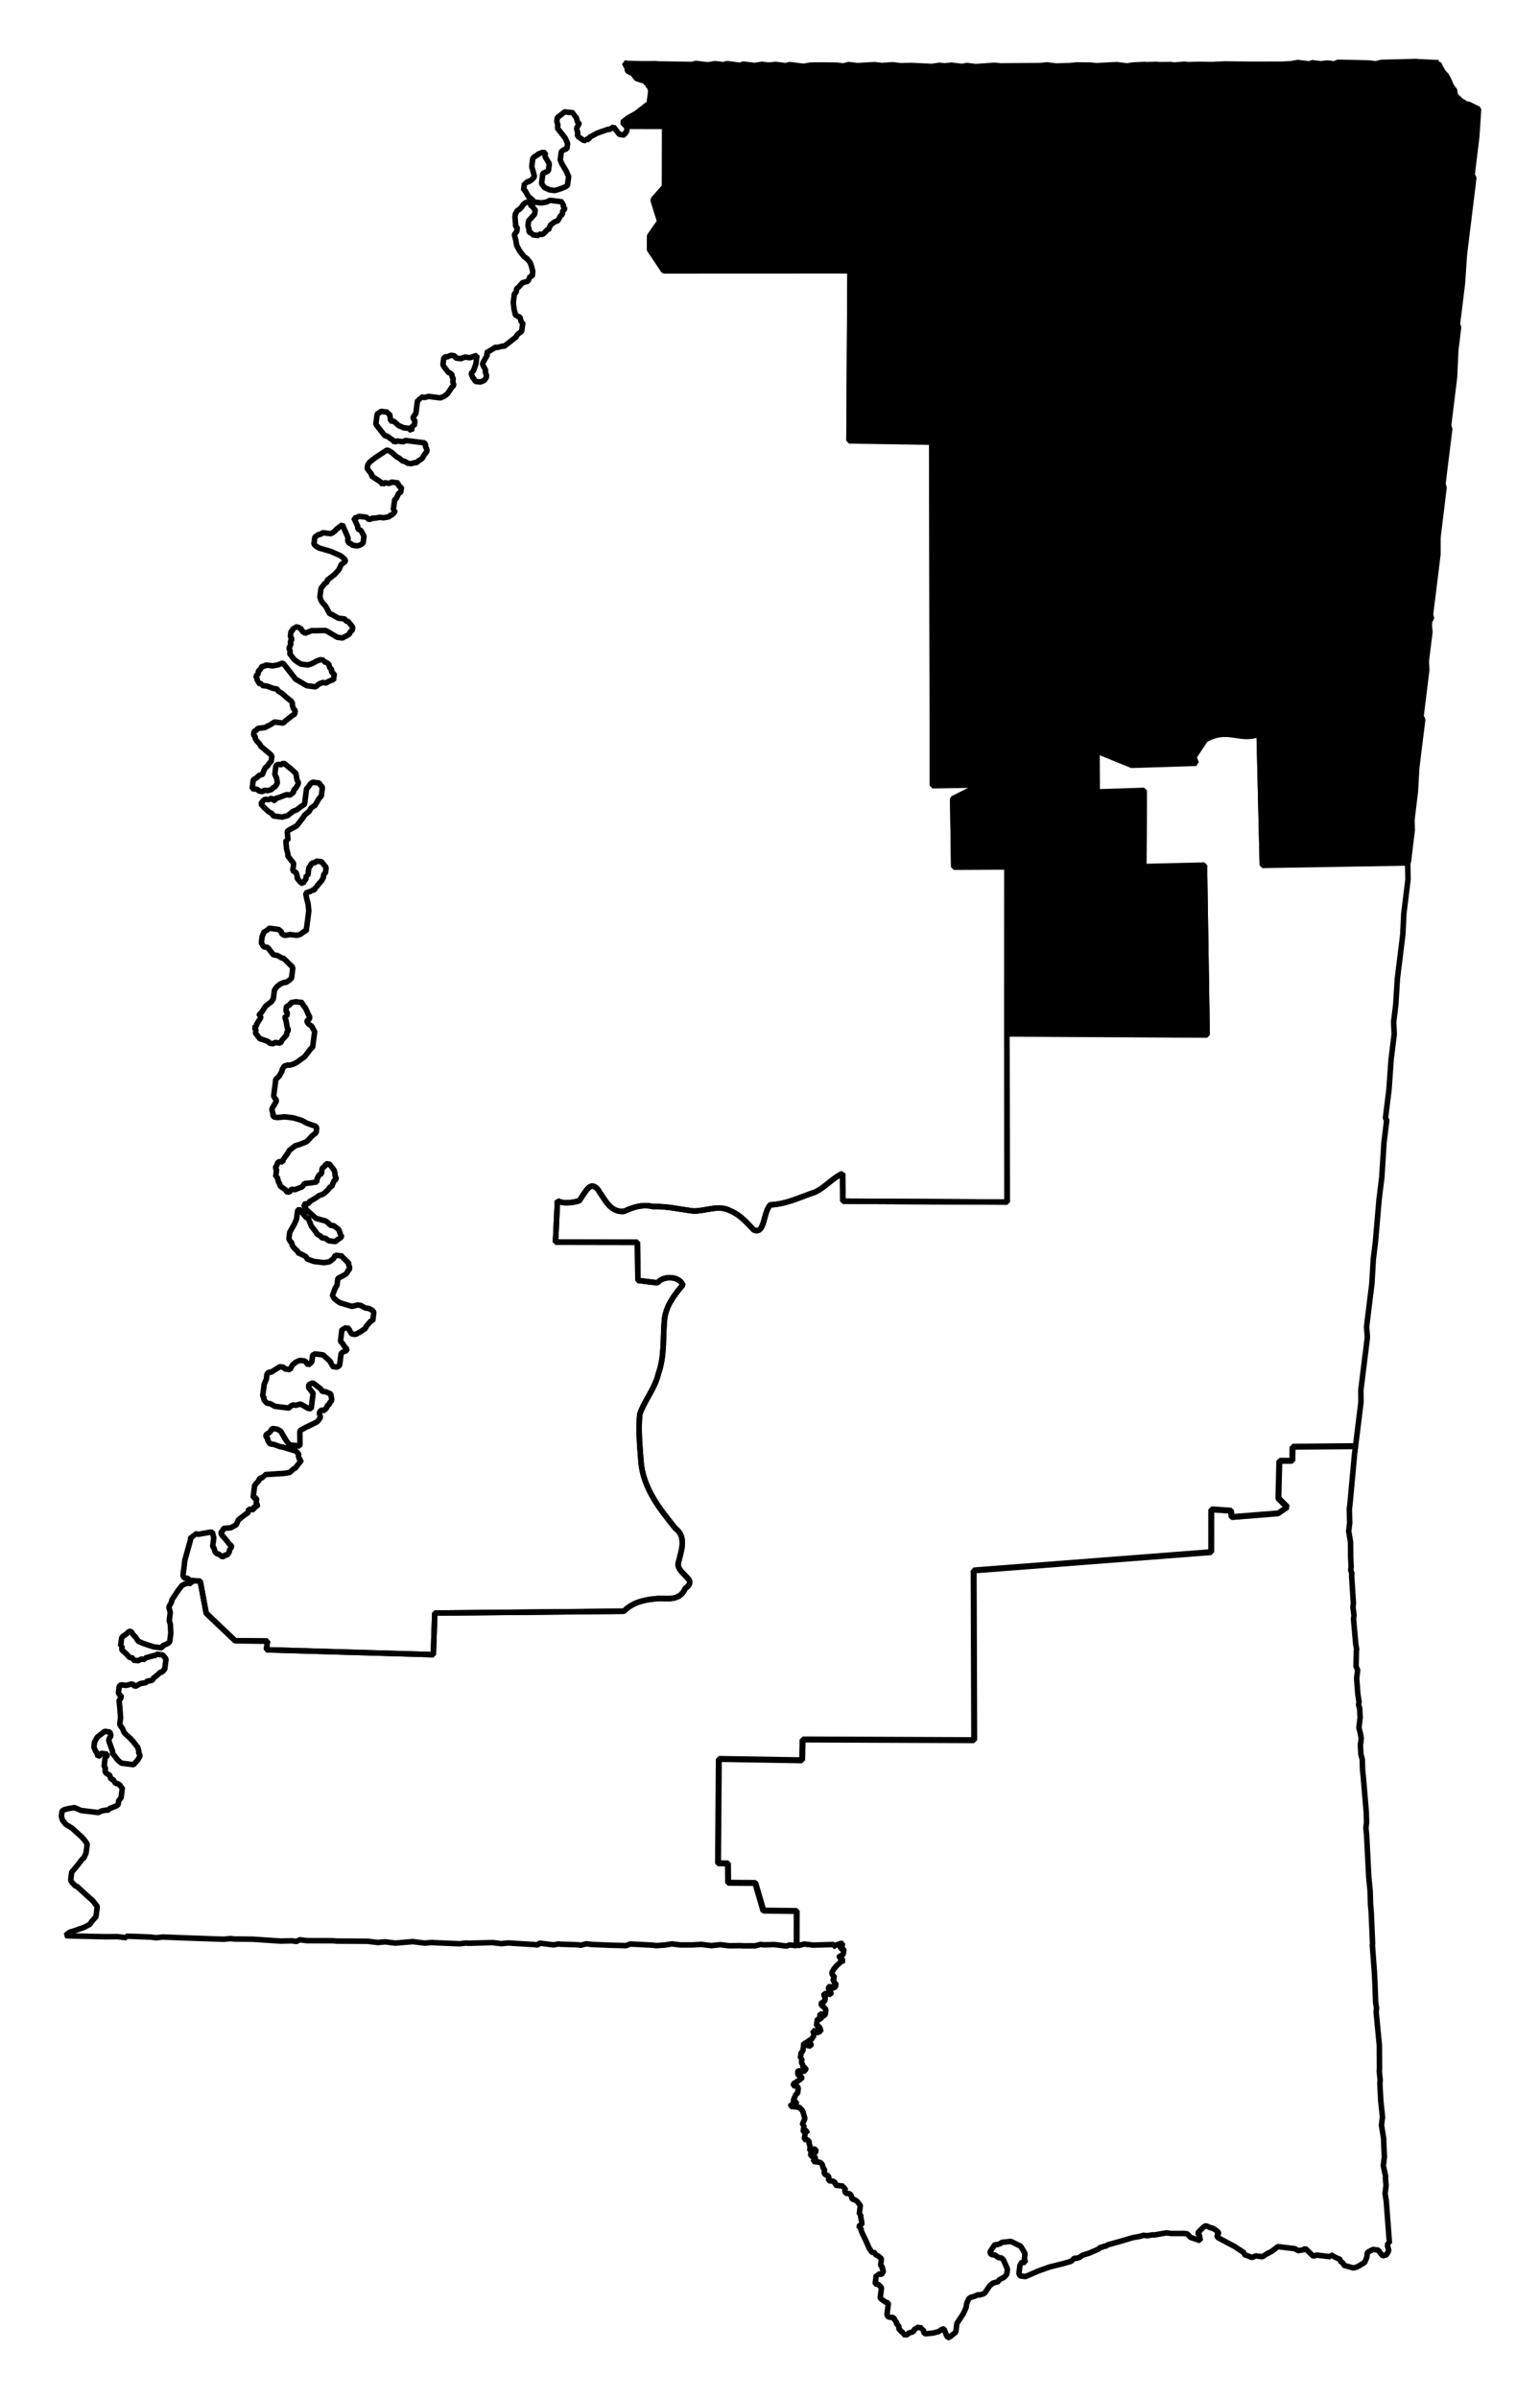 <?xml version="1.0" encoding="UTF-8" standalone="no"?>
<!-- Created with Inkscape (http://www.inkscape.org/) -->

<svg
   xmlns:dc="http://purl.org/dc/elements/1.1/"
   xmlns:cc="http://creativecommons.org/ns#"
   xmlns:rdf="http://www.w3.org/1999/02/22-rdf-syntax-ns#"
   xmlns:svg="http://www.w3.org/2000/svg"
   xmlns="http://www.w3.org/2000/svg"
   xmlns:sodipodi="http://sodipodi.sourceforge.net/DTD/sodipodi-0.dtd"
   xmlns:inkscape="http://www.inkscape.org/namespaces/inkscape"
   width="26.222mm"
   height="40.837mm"
   viewBox="0 0 92.913 144.699"
   id="svg3885"
   version="1.1"
   inkscape:version="0.91 r"
   sodipodi:docname="1.svg">
  <defs
     id="defs3887" />
  <sodipodi:namedview
     id="base"
     pagecolor="#ffffff"
     bordercolor="#666666"
     borderopacity="1.0"
     inkscape:pageopacity="0.0"
     inkscape:pageshadow="2"
     inkscape:zoom="6.4033046"
     inkscape:cx="51.699753"
     inkscape:cy="91.957323"
     inkscape:document-units="px"
     inkscape:current-layer="layer1"
     showgrid="false"
     inkscape:window-width="2560"
     inkscape:window-height="1388"
     inkscape:window-x="0"
     inkscape:window-y="0"
     inkscape:window-maximized="1"
     fit-margin-top="1"
     fit-margin-left="1"
     fit-margin-right="1"
     fit-margin-bottom="1" />
  <g
     inkscape:label="Layer 1"
     inkscape:groupmode="layer"
     id="layer1"
     transform="translate(-141.65,-344.162)">
    <path
       inkscape:connector-curvature="0"
       d="m 228.448,347.945 -1.252,-0.06 -0.093,-0.013 -2.116,0.055 -0.326,0.086 -0.403,-0.05 -1.884,-0.043 -0.232,0.097 -0.093,-0.013 -0.093,-0.013 -0.217,-0.027 -0.415,0.044 -0.217,-0.027 -0.31,-0.038 -0.104,0.082 -0.744,-0.091 -0.418,0.075 -0.539,0.028 -1.764,0.004 -0.849,-0.01 -0.849,-0.01 -0.729,0.036 -0.849,-0.01 -0.632,0.017 -0.093,-0.013 -0.093,-0.013 -0.636,0.048 -0.124,-0.015 -0.093,-0.013 -0.725,0.005 -0.124,-0.015 -0.632,0.017 -0.093,-0.013 -0.729,0.036 -0.322,0.055 -0.217,-0.027 -0.093,-0.013 -0.124,-0.015 -0.093,-0.013 -0.093,-0.013 -1.267,0.065 -0.31,-0.037 -0.849,-0.01 -0.415,0.044 -0.853,0.021 -0.093,-0.013 -0.434,-0.054 -0.415,0.044 -2.426,0.017 -0.31,-0.037 -1.143,0.08 -0.124,-0.015 -0.403,-0.05 -0.322,0.055 -0.093,-0.013 -0.31,-0.037 -0.217,-0.027 -0.415,0.044 -0.124,-0.015 -0.186,-0.022 -0.449,0.071 -1.252,-0.06 -0.632,0.017 -0.496,-0.061 -0.636,0.048 -0.434,-0.054 -1.046,0.06 -0.403,-0.05 -0.124,-0.015 -0.326,0.086 -0.403,-0.05 -0.849,-0.01 -0.725,0.006 -0.419,0.075 -0.31,-0.038 -0.434,-0.054 -0.093,-0.013 -0.229,0.066 -0.186,-0.022 -0.434,-0.054 -0.415,0.043 -0.403,-0.05 -0.449,0.071 -0.093,-0.013 -0.31,-0.037 -0.31,-0.038 -0.105,0.082 -0.434,-0.054 -0.093,-0.013 -0.217,-0.027 -0.093,-0.013 -0.229,0.066 -0.093,-0.013 -0.403,-0.05 -0.45,0.071 -0.713,-0.087 -0.229,0.066 -2.074,-0.034 -0.124,-0.015 -0.725,0.006 -0.942,-0.021 -0.217,-0.027 0.179,0.337 -0.015,0.124 0.206,0.12 0.093,0.013 0.082,0.105 0.109,0.139 0.082,0.104 0.516,0.158 0.078,0.136 0.093,0.013 -0.013,0.093 0.113,0.108 0.066,0.228 -0.05,0.403 -0.027,0.217 -0.027,0.217 -0.093,-0.013 -0.697,0.544 -0.472,0.257 -0.209,0.163 -0.139,0.109 0.194,0.213 2.361,0.006 -0.007,3.651 -0.696,0.796 0.406,1.309 -0.611,0.87 -0.006,0.818 0.852,1.27 11.241,-0.005 -0.063,10.256 4.997,0.078 0.037,20.722 2.934,-0.049 -1.711,0.86 0.063,4.101 3.213,-0.015 -0.009,10.074 12.082,0.067 -0.162,-10.221 -3.663,0.086 0.029,-4.593 -2.845,0.091 -0.009,-2.488 2.099,0.856 3.887,-0.121 -0.144,-0.364 0.695,-1.048 c 0.704,-0.407 1.236,-0.362 1.736,-0.291 0.499,0.071 0.952,0.175 1.519,-0.065 l 0.192,7.926 8.802,-0.147 0.038,-0.31 0.065,-0.527 0.022,-0.186 0.076,-0.62 0.015,-0.124 0.022,-0.186 -0.017,-0.632 0.065,-0.527 0.038,-0.31 0.103,-0.838 0.082,-1.438 0.027,-0.217 0.027,-0.217 0.022,-0.186 0.015,-0.124 0.061,-0.496 0.015,-0.124 0.076,-0.62 0.013,-0.093 0.027,-0.217 0.013,-0.093 0.037,-0.31 0.013,-0.093 0.015,-0.124 -0.101,-0.201 0.065,-0.527 0.038,-0.31 0.013,-0.093 0.027,-0.217 0.037,-0.31 0.103,-0.838 0.05,-0.403 0.013,-0.093 -0.028,-0.539 0.088,-0.713 0.027,-0.217 0.05,-0.403 0.027,-0.217 0.027,-0.217 -0.044,-0.415 0.027,-0.217 0.013,-0.093 0.104,-0.082 -0.066,-0.228 0.103,-0.837 0.013,-0.093 0.103,-0.838 0.037,-0.31 0.013,-0.093 0.065,-0.527 0.088,-0.713 0.027,-0.217 0.002,-1.039 0.088,-0.713 0.015,-0.124 0.038,-0.31 0.022,-0.186 0.103,-0.837 0.037,-0.31 0.065,-0.527 -0.07,-0.198 0.076,-0.62 0.129,-1.054 0.013,-0.093 0.065,-0.527 0.05,-0.403 0.05,-0.403 0.027,-0.217 -0.066,-0.229 0.137,-1.117 0.103,-0.838 0.013,-0.093 0.037,-0.31 0.065,-0.527 0.078,-1.659 0.015,-0.124 0.126,-1.024 0.027,-0.217 -0.07,-0.197 0.027,-0.217 0.05,-0.403 0.015,-0.124 0.013,-0.093 0.087,-0.713 0.091,-0.744 0.022,-0.186 0.113,-1.686 0.022,-0.186 0.114,-0.931 0.076,-0.62 0.015,-0.124 0.013,-0.093 0.152,-1.241 0.027,-0.217 0.022,-0.186 0.054,-0.434 0.076,-0.62 -0.101,-0.201 0.038,-0.31 0.091,-0.744 0.076,-0.62 0.037,-0.31 0.038,-0.31 0.109,-1.655 -0.594,-0.293 -0.217,-0.027 -0.082,-0.105 -0.093,-0.013 -0.113,-0.108 -0.284,-0.255 -0.066,-0.228 0.013,-0.093 -0.19,-0.244 -0.148,-0.333 -0.101,-0.201 -0.078,-0.135 -0.194,-0.213 -0.257,-0.472 0.013,-0.093 z"
       id="MS-01"
       style="font-style:normal;font-weight:400;font-size:34.375px;font-family:'MS Shell Dlg 2';opacity:1;fill:#000000;fill-opacity:1;fill-rule:evenodd;stroke:#000000;stroke-width:0.333;stroke-linecap:square;stroke-linejoin:bevel;stroke-miterlimit:4;stroke-dasharray:none;stroke-opacity:1" />
    <path
       inkscape:connector-curvature="0"
       d="m 153.2,439.488 0.531,0.034 0.361,1.933 1.748,1.663 1.95,0.019 -0.065,0.527 10.071,0.292 0.088,-2.508 11.411,-0.11 c 0.489,-0.515 1.178,-0.682 1.855,-0.748 0.334,-0.051 0.708,0.013 1.043,-0.029 0.334,-0.043 0.633,-0.198 0.797,-0.595 0.212,-0.15 0.286,-0.28 0.27,-0.408 -0.015,-0.127 -0.124,-0.221 -0.241,-0.344 -0.235,-0.246 -0.539,-0.503 -0.432,-0.84 0.087,-0.355 0.208,-0.725 0.226,-1.074 0.018,-0.349 -0.058,-0.691 -0.417,-0.964 -0.481,-0.598 -0.99,-1.224 -1.372,-1.9 -0.382,-0.676 -0.658,-1.398 -0.706,-2.196 -0.069,-0.919 -0.161,-1.862 -0.068,-2.779 0.288,-0.858 0.918,-1.546 1.119,-2.444 0.397,-1.08 0.261,-2.267 0.384,-3.385 0.123,-0.773 0.6,-1.397 1.093,-1.975 -0.1,-0.257 -0.389,-0.409 -0.703,-0.433 -0.313,-0.022 -0.648,0.079 -0.825,0.308 l -1.179,-0.145 -0.032,-2.302 -4.942,-0.009 0.119,-2.504 c 0.335,0.218 0.949,0.124 1.322,0.005 0.147,-0.217 0.337,-0.558 0.533,-0.753 0.098,-0.098 0.187,-0.144 0.298,-0.121 0.111,0.023 0.245,0.108 0.369,0.329 0.188,0.258 0.355,0.583 0.591,0.828 0.236,0.245 0.521,0.398 0.9,0.362 0.544,-0.25 1.123,-0.446 1.736,-0.291 0.837,-0.03 1.631,0.167 2.454,0.27 0.369,0.003 0.747,-0.091 1.12,-0.146 0.373,-0.055 0.764,-0.063 1.117,0.137 0.572,0.234 0.989,0.709 1.402,1.148 0.179,0.073 0.29,0.049 0.384,-0.047 0.094,-0.096 0.158,-0.263 0.212,-0.446 0.108,-0.365 0.19,-0.81 0.409,-1.02 0.982,-0.043 1.764,-0.457 2.642,-0.746 0.587,-0.235 1.132,-0.897 1.715,-1.143 l 0.015,1.671 9.911,0.052 -0.014,-10.14 0,0 0.009,-10.074 -3.213,0.015 -0.063,-4.101 1.711,-0.86 -2.934,0.049 -0.037,-20.722 -4.997,-0.078 0.063,-10.256 -11.241,0.005 -0.852,-1.27 0.006,-0.818 0.611,-0.87 -0.406,-1.309 0.696,-0.796 0.007,-3.651 -2.361,-0.006 0.093,0.013 -0.015,0.124 -0.013,0.093 -0.013,0.093 -0.108,0.113 -0.013,0.093 -0.217,-0.027 -0.093,-0.013 -0.191,-0.244 -0.163,-0.209 -0.24,0.159 -0.093,-0.013 -0.658,0.234 -0.472,0.257 -0.015,0.124 -0.093,-0.013 -0.093,-0.013 -0.013,0.093 -0.124,-0.015 -0.175,-0.116 -0.202,-0.151 0.022,-0.186 -0.066,-0.229 0.013,-0.093 0.12,-0.206 0.013,-0.093 -0.093,-0.013 -0.086,-0.326 -0.093,-0.013 0.015,-0.124 -0.093,-0.013 0.013,-0.093 -0.31,-0.037 -0.124,-0.015 -0.093,-0.013 -0.244,0.19 -0.105,0.082 -0.105,0.082 -0.015,0.124 -0.013,0.093 0.066,0.229 -0.013,0.093 -0.013,0.093 0.191,0.244 0.272,0.348 0.148,0.333 -0.013,0.093 -0.027,0.217 -0.198,0.07 -0.139,0.109 -0.013,0.093 -0.013,0.093 -0.015,0.124 -0.013,0.093 -0.013,0.093 0.097,0.232 0.261,0.441 0.148,0.333 -0.015,0.124 -0.013,0.093 -0.013,0.093 -0.015,0.124 -0.013,0.093 -0.104,0.082 -0.232,0.097 -0.198,0.07 -0.229,0.067 -0.31,-0.038 -0.299,-0.131 -0.082,-0.105 -0.109,-0.139 0.022,-0.186 0.015,-0.124 0.013,-0.093 0.027,-0.217 0.333,-0.148 0.015,-0.124 0.013,-0.093 0.013,-0.093 0.015,-0.124 -0.261,-0.441 0.027,-0.217 -0.093,-0.013 -0.093,-0.013 -0.232,0.097 -0.104,0.082 -0.135,0.078 -0.108,0.113 -0.022,0.186 -0.015,0.124 -0.022,0.186 0.067,0.229 0.086,0.325 -0.013,0.093 -0.139,0.109 -0.013,0.093 -0.093,-0.013 -0.105,0.082 -0.124,-0.015 -0.015,0.124 -0.093,-0.013 -0.013,0.093 -0.027,0.217 -0.013,0.093 0.093,0.013 0.179,0.337 0.283,0.255 0.082,0.104 0.217,0.027 0.093,0.013 0.124,0.015 0.321,-0.055 0.201,-0.101 0.124,0.015 0.186,0.022 0.124,0.015 0.093,0.013 0.093,0.013 0.124,0.015 -0.015,0.124 0.093,0.013 -0.013,0.093 -0.013,0.093 0.093,0.013 -0.015,0.124 -0.104,0.082 -0.027,0.217 -0.104,0.082 -0.162,0.295 -0.198,0.07 -0.244,0.19 -0.131,0.299 -0.124,-0.015 -0.013,0.093 -0.213,0.194 -0.124,-0.015 -0.093,-0.013 -0.013,0.093 -0.093,-0.013 -0.124,-0.015 -0.186,-0.022 0.013,-0.093 -0.124,-0.015 -0.082,-0.104 0.015,-0.124 -0.07,-0.198 0.027,-0.217 0.013,-0.093 0.108,-0.113 0.255,-0.284 0.037,-0.31 -0.124,-0.015 0.013,-0.093 -0.175,-0.116 0.015,-0.124 -0.124,-0.015 0.013,-0.093 -0.198,0.07 -0.139,0.109 -0.116,0.175 -0.108,0.113 -0.135,0.078 -0.12,0.206 -0.013,0.093 -0.013,0.093 0.04,0.446 -0.013,0.093 0.113,0.108 -0.027,0.217 -0.151,0.202 0.086,0.325 0.055,0.321 0.179,0.337 0.163,0.209 0.109,0.139 0.175,0.116 0.191,0.244 0.07,0.197 0.086,0.326 -0.015,0.124 -0.022,0.186 -0.124,-0.015 -0.131,0.299 -0.325,0.086 -0.255,0.283 -0.105,0.082 -0.027,0.217 -0.105,0.082 -0.013,0.093 -0.027,0.217 -0.027,0.217 0.044,0.415 0.066,0.229 -0.013,0.093 0.206,0.12 0.093,0.013 0.086,0.326 0.093,0.013 -0.015,0.124 -0.013,0.093 -0.013,0.093 -0.015,0.124 -0.013,0.093 -0.105,0.082 -0.139,0.109 -0.116,0.175 -0.697,0.544 -0.093,-0.013 -0.325,0.086 -0.124,-0.015 -0.104,0.082 -0.441,0.261 0.082,0.104 -0.12,0.206 -0.162,0.295 -0.013,0.093 0.179,0.337 -0.015,0.124 0.07,0.197 -0.015,0.124 -0.116,0.175 -0.232,0.097 -0.186,-0.022 -0.124,-0.015 -0.078,-0.136 -0.082,-0.105 -0.097,-0.232 0.147,-0.171 0.146,-0.423 0.037,-0.31 0.013,-0.093 0.013,-0.093 -0.229,0.066 -0.197,0.07 -0.31,-0.038 -0.232,0.097 -0.217,-0.027 -0.093,-0.013 -0.078,-0.136 -0.217,-0.027 -0.232,0.097 -0.093,-0.013 -0.105,0.082 -0.013,0.093 -0.027,0.217 -0.013,0.093 0.078,0.136 0.272,0.348 0.093,0.013 0.113,0.108 -0.013,0.093 0.078,0.135 -0.013,0.093 -0.013,0.093 0.066,0.229 -0.105,0.082 -0.27,0.407 -0.104,0.082 -0.104,0.082 -0.232,0.097 -0.093,-0.013 -0.124,-0.015 -0.31,-0.037 -0.093,-0.013 -0.093,-0.013 -0.229,0.066 -0.217,-0.027 -0.013,0.093 -0.093,-0.013 -0.015,0.124 -0.093,-0.013 -0.013,0.093 -0.013,0.093 -0.015,0.124 -0.013,0.093 -0.027,0.217 -0.013,0.093 -0.013,0.093 -0.151,0.202 -0.013,0.093 0.109,0.139 -0.013,0.093 -0.013,0.093 -0.015,0.124 -0.124,-0.015 -0.022,0.186 -0.015,0.124 -0.171,-0.147 -0.124,-0.015 -0.186,-0.022 -0.299,-0.131 -0.284,-0.255 -0.217,-0.027 0.013,-0.093 -0.055,-0.322 -0.124,-0.015 0.013,-0.093 -0.093,-0.013 -0.093,-0.013 -0.217,-0.027 -0.104,0.082 -0.135,0.078 -0.015,0.124 -0.013,0.093 -0.027,0.217 -0.022,0.186 0.109,0.139 0.354,0.453 0.082,0.104 0.124,0.015 0.377,0.267 0.082,0.105 0.136,-0.078 0.093,0.013 0.093,0.013 0.124,0.015 0.093,0.013 0.105,-0.082 0.124,0.015 0.186,0.022 0.217,0.027 0.217,0.027 0.31,0.037 0.093,0.013 0.082,0.105 -0.013,0.093 0.097,0.232 -0.013,0.093 -0.151,0.202 -0.12,0.206 -0.105,0.082 -0.135,0.078 -0.108,0.113 -0.093,-0.013 -0.229,0.066 -0.217,-0.027 -0.175,-0.116 -0.124,-0.015 -0.171,-0.147 -0.206,-0.12 -0.284,-0.255 -0.206,-0.12 -0.093,-0.013 -0.685,0.451 -0.348,0.272 -0.116,0.175 -0.027,0.217 0.082,0.105 0.191,0.244 -0.013,0.093 0.582,0.386 0.078,0.136 0.108,-0.113 0.31,0.037 0.136,-0.078 0.093,0.013 0.217,0.027 0.093,0.013 -0.013,0.093 0.078,0.136 0.124,0.015 -0.013,0.093 -0.013,0.093 -0.015,0.124 -0.136,0.078 -0.131,0.299 -0.105,0.082 -0.015,0.124 -0.013,0.093 -0.013,0.093 -0.027,0.217 -0.013,0.093 0.093,0.013 -0.015,0.124 -0.105,0.082 -0.013,0.093 -0.124,-0.015 -0.108,0.113 -0.322,0.055 -0.217,-0.027 -0.321,0.055 -0.093,-0.013 -0.232,0.097 -0.171,-0.147 -0.31,-0.037 -0.124,-0.015 -0.201,0.101 -0.124,-0.015 0.249,0.534 -0.015,0.124 0.206,0.12 0.179,0.337 -0.013,0.093 -0.038,0.31 -0.139,0.109 -0.198,0.07 -0.124,-0.015 -0.093,-0.013 -0.093,-0.013 -0.113,-0.108 -0.093,-0.013 -0.078,-0.136 0.022,-0.186 -0.245,-0.565 -0.097,-0.232 -0.348,0.272 -0.108,0.113 -0.104,0.082 -0.135,0.078 -0.31,-0.037 -0.186,-0.022 -0.139,0.109 -0.093,-0.013 -0.105,0.082 -0.136,0.078 -0.015,0.124 -0.013,0.093 -0.013,0.093 -0.015,0.124 0.113,0.108 0.175,0.116 0.729,0.215 0.299,0.131 0.299,0.131 0.171,0.147 0.113,0.108 -0.013,0.093 -0.244,0.19 -0.131,0.299 -0.255,0.283 -0.105,0.082 -0.348,0.272 -0.015,0.124 -0.135,0.078 -0.224,0.287 -0.027,0.217 -0.013,0.093 -0.027,0.217 0.07,0.198 0.078,0.136 0.194,0.213 0.078,0.135 0.101,0.201 0.078,0.135 0.093,0.013 0.411,0.239 0.093,0.013 0.31,0.037 0.078,0.135 0.124,0.015 0.163,0.209 0.109,0.139 -0.013,0.093 -0.013,0.093 -0.139,0.109 -0.013,0.093 -0.105,0.082 -0.337,0.179 -0.217,-0.027 -0.093,-0.013 -0.675,-0.398 -0.124,-0.015 -0.632,0.017 -0.093,-0.013 -0.43,0.168 -0.113,-0.108 -0.093,-0.013 0.015,-0.124 -0.206,-0.12 -0.093,-0.013 -0.093,-0.013 -0.013,0.093 -0.124,-0.015 -0.015,0.124 -0.104,0.082 -0.027,0.217 -0.013,0.093 0.082,0.105 -0.015,0.124 -0.104,0.082 0.082,0.104 -0.131,0.299 0.078,0.136 -0.013,0.093 -0.013,0.093 0.272,0.348 0.202,0.151 0.206,0.12 0.186,0.022 0.124,0.015 0.093,0.013 0.228,-0.066 0.337,-0.179 0.197,-0.07 0.124,0.015 0.093,0.013 -0.013,0.093 0.093,0.013 0.206,0.12 0.066,0.229 0.113,0.108 -0.015,0.124 0.082,0.105 0.093,0.013 -0.027,0.217 -0.022,0.186 -0.093,-0.013 -0.232,0.097 -0.104,0.082 -0.217,-0.027 -0.198,0.07 -0.244,0.19 -0.093,-0.013 -0.124,-0.015 -0.093,-0.013 -0.093,-0.013 -0.124,-0.015 -0.675,-0.398 -0.082,-0.105 -0.272,-0.348 -0.109,-0.139 -0.272,-0.348 -0.093,-0.013 -0.232,0.097 -0.322,0.055 -0.31,-0.037 -0.093,-0.013 -0.104,0.082 -0.124,-0.015 -0.12,0.206 -0.105,0.082 -0.027,0.217 -0.136,0.078 0.097,0.232 -0.013,0.093 0.093,0.013 -0.015,0.124 0.093,0.013 0.124,0.015 -0.013,0.093 0.093,0.013 0.217,0.027 0.392,0.143 0.093,0.013 0.124,0.015 0.078,0.136 0.206,0.12 0.283,0.255 0.287,0.224 0.078,0.135 -0.013,0.093 0.066,0.228 0.113,0.108 -0.013,0.093 -0.015,0.124 -0.135,0.078 -0.104,0.082 -0.348,0.272 -0.108,0.113 -0.434,-0.054 -0.093,-0.013 -0.24,0.159 -0.201,0.101 -0.136,0.078 -0.415,0.044 -0.108,0.113 -0.135,0.078 -0.013,0.093 -0.015,0.124 0.113,0.108 -0.013,0.093 0.078,0.135 0.194,0.213 0.078,0.136 0.571,0.479 0.082,0.104 -0.015,0.124 -0.013,0.093 -0.013,0.093 -0.108,0.113 -0.116,0.175 -0.139,0.109 -0.131,0.299 -0.013,0.093 -0.228,0.066 -0.108,0.113 -0.24,0.16 -0.015,0.124 -0.037,0.31 -0.013,0.093 0.31,0.038 0.113,0.108 0.093,0.013 0.093,0.013 0.136,-0.078 0.093,0.013 0.093,0.013 0.229,-0.066 0.108,-0.113 0.135,-0.078 0.12,-0.206 -0.055,-0.322 -0.101,-0.201 0.027,-0.217 0.027,-0.217 0.013,-0.093 0.136,-0.078 0.093,0.013 0.093,0.013 0.139,-0.109 0.458,0.371 0.283,0.255 0.075,0.418 0.078,0.136 -0.013,0.093 -0.12,0.206 -0.147,0.171 -0.015,0.124 -0.104,0.082 -0.104,0.082 -0.217,-0.027 -0.43,0.168 -0.229,0.066 -0.015,0.124 -0.093,-0.013 -0.109,-0.139 -0.201,0.101 -0.217,-0.027 -0.105,0.082 -0.151,0.202 0.113,0.108 0.082,0.104 0.283,0.255 0.206,0.12 0.078,0.136 0.217,0.027 0.093,0.013 0.217,0.027 0.326,-0.086 0.348,-0.272 0.198,-0.07 0.244,-0.19 0.24,-0.16 0.037,-0.31 0.027,-0.217 0.013,-0.093 0.015,-0.124 0.013,-0.093 0.013,-0.093 0.108,-0.113 0.116,-0.175 0.139,-0.109 0.093,0.013 0.093,0.013 0.124,0.015 0.093,0.013 0.078,0.136 0.113,0.108 -0.065,0.527 -0.147,0.171 -0.12,0.206 -0.12,0.206 -0.135,0.078 -0.104,0.082 -0.12,0.206 -0.244,0.19 -0.116,0.175 -0.375,0.489 -0.136,0.078 -0.337,0.179 -0.104,0.082 0.04,0.446 -0.013,0.093 -0.093,-0.013 -0.013,0.093 0.04,0.446 0.086,0.325 -0.013,0.093 0.354,0.453 -0.027,0.217 -0.027,0.217 0.206,0.12 0.066,0.229 -0.013,0.093 0.082,0.105 0.109,0.139 0.175,0.116 0.013,-0.093 0.151,-0.202 0.027,-0.217 0.093,0.013 0.013,-0.093 0.05,-0.403 0.108,-0.113 0.013,-0.093 0.135,-0.078 0.093,0.013 0.108,-0.113 0.217,0.027 0.093,0.013 0.109,0.139 0.082,0.104 0.082,0.104 -0.015,0.124 -0.022,0.186 -0.108,0.113 -0.022,0.186 -0.12,0.206 -0.255,0.284 -0.013,0.093 -0.093,-0.013 -0.015,0.124 -0.136,0.078 -0.093,-0.013 -0.013,0.093 -0.093,-0.013 -0.232,0.097 0.055,0.321 0.086,0.326 0.044,0.415 -0.065,0.527 -0.013,0.093 -0.013,0.093 -0.015,0.124 -0.013,0.093 -0.013,0.093 -0.015,0.124 -0.013,0.093 -0.093,-0.013 -0.244,0.191 -0.229,0.066 -0.403,-0.049 -0.322,0.055 -0.206,-0.12 0.013,-0.093 -0.171,-0.147 -0.124,-0.015 -0.093,-0.013 -0.093,-0.013 -0.31,-0.037 -0.015,0.124 -0.124,-0.015 -0.013,0.093 -0.093,-0.013 -0.131,0.299 -0.013,0.093 -0.037,0.31 0.078,0.135 0.082,0.105 0.217,0.027 0.082,0.105 0.19,0.244 0.082,0.104 0.124,0.015 0.093,0.013 0.295,0.162 0.093,0.013 0.478,0.468 0.082,0.104 -0.015,0.124 -0.038,0.31 -0.022,0.186 -0.108,0.113 -0.24,0.16 -0.093,-0.013 -0.232,0.097 -0.104,0.082 -0.104,0.082 -0.151,0.202 -0.027,0.217 -0.013,0.093 -0.027,0.217 -0.116,0.175 -0.244,0.19 -0.104,0.082 -0.27,0.408 -0.105,0.082 -0.013,0.093 0.093,0.013 -0.015,0.124 -0.116,0.175 -0.12,0.206 -0.013,0.093 -0.139,0.109 0.113,0.108 -0.013,0.093 -0.015,0.124 0.082,0.104 0.191,0.244 0.093,0.013 0.392,0.143 0.113,0.108 0.093,0.013 0.093,0.013 0.135,-0.078 0.093,0.013 0.217,0.027 0.12,-0.206 0.255,-0.283 0.022,-0.186 0.108,-0.113 -0.082,-0.104 -0.075,-0.418 -0.066,-0.228 0.013,-0.093 0.093,0.013 0.015,-0.124 0.013,-0.093 -0.082,-0.105 0.015,-0.124 0.022,-0.186 0.093,0.013 0.139,-0.109 0.013,-0.093 0.322,-0.055 0.093,0.013 0.31,0.037 -0.013,0.093 0.082,0.105 0.109,0.139 0.148,0.333 0.101,0.201 -0.015,0.124 -0.135,0.078 -0.013,0.093 0.109,0.139 0.175,0.116 0.179,0.337 -0.013,0.093 -0.015,0.124 -0.013,0.093 -0.013,0.093 -0.015,0.124 -0.013,0.093 -0.013,0.093 -0.027,0.217 -0.104,0.082 -0.375,0.489 -0.484,0.35 -0.201,0.101 -0.229,0.066 -0.093,-0.013 -0.229,0.066 -0.12,0.206 -0.013,0.093 -0.162,0.295 -0.108,0.113 -0.104,0.082 -0.037,0.31 -0.013,0.093 -0.015,0.124 -0.013,0.093 -0.013,0.093 -0.015,0.124 -0.022,0.186 0.078,0.135 0.082,0.104 -0.013,0.093 -0.239,0.411 -0.013,0.093 0.066,0.229 -0.013,0.093 0.082,0.105 0.124,0.015 0.093,0.013 0.415,-0.044 0.217,0.027 0.31,0.037 0.516,0.158 0.295,0.162 0.392,0.143 0.093,0.013 0.113,0.108 -0.015,0.124 -0.022,0.186 -0.244,0.19 -0.255,0.284 -0.105,0.082 -0.43,0.168 -0.229,0.066 -0.348,0.272 -0.12,0.206 -0.151,0.202 -0.116,0.175 -0.015,0.124 -0.093,-0.013 -0.124,-0.015 -0.104,0.082 -0.013,0.093 -0.12,0.206 0.082,0.105 -0.015,0.124 -0.013,0.093 -0.027,0.217 0.093,0.013 0.086,0.326 0.082,0.104 -0.013,0.093 0.202,0.151 0.175,0.116 -0.013,0.093 0.217,0.027 0.116,-0.175 0.217,0.027 0.43,-0.168 0.151,-0.202 0.415,-0.044 0.322,-0.055 0.027,-0.217 0.12,-0.206 0.136,-0.078 0.027,-0.217 0.013,-0.093 0.213,-0.194 0.013,-0.093 0.217,0.027 0.082,0.105 0.191,0.244 0.066,0.229 -0.013,0.093 0.097,0.232 -0.136,0.078 -0.131,0.299 -0.013,0.093 -0.093,-0.013 -0.151,0.202 -0.213,0.194 -0.135,0.078 -0.198,0.07 -0.139,0.109 -0.441,0.261 -0.013,0.093 -0.322,0.055 0.179,0.337 0.284,0.255 0.283,0.255 0.609,0.169 0.284,0.255 0.186,0.022 0.287,0.224 0.097,0.232 -0.013,0.093 0.093,0.013 -0.015,0.124 -0.104,0.082 -0.135,0.078 -0.108,0.113 -0.093,-0.013 -0.31,-0.037 -0.202,-0.151 -0.217,-0.027 -0.082,-0.105 -0.206,-0.12 -0.078,-0.136 -0.272,-0.348 -0.168,-0.43 -0.175,-0.116 -0.381,-0.488 -0.108,0.113 -0.022,0.186 -0.015,0.124 -0.022,0.186 -0.131,0.299 -0.282,0.501 -0.013,0.093 -0.037,0.31 0.078,0.136 0.113,0.108 -0.013,0.093 0.078,0.136 0.194,0.213 0.093,0.013 -0.015,0.124 0.299,0.131 0.206,0.12 0.078,0.135 0.392,0.143 0.217,0.027 0.31,0.037 0.093,0.013 0.322,-0.055 0.244,-0.191 0.12,-0.206 0.124,0.015 0.31,0.037 -0.015,0.124 0.093,0.013 0.194,0.213 0.093,0.013 -0.015,0.124 0.07,0.197 -0.015,0.124 -0.104,0.082 -0.013,0.093 -0.108,0.113 -0.135,0.078 -0.337,0.179 -0.022,0.186 -0.015,0.124 -0.013,0.093 -0.12,0.206 -0.143,0.392 -0.013,0.093 0.093,0.013 -0.015,0.124 0.093,0.013 0.113,0.108 0.175,0.116 0.729,0.215 0.325,-0.086 0.186,0.022 0.295,0.162 0.217,0.027 0.206,0.12 0.082,0.104 -0.027,0.217 -0.027,0.217 -0.013,0.093 -0.093,-0.013 -0.255,0.284 -0.12,0.206 -0.135,0.078 -0.104,0.082 -0.337,0.179 -0.093,-0.013 -0.124,-0.015 -0.159,-0.24 0.013,-0.093 -0.217,-0.027 -0.093,-0.013 -0.013,0.093 -0.124,-0.015 -0.015,0.124 -0.038,0.31 -0.038,0.31 0.113,0.108 0.16,0.24 0.113,0.108 -0.013,0.093 -0.232,0.097 -0.105,0.082 -0.037,0.31 -0.027,0.217 -0.013,0.093 -0.013,0.093 -0.139,0.109 -0.093,-0.013 -0.093,-0.013 -0.124,-0.015 0.015,-0.124 -0.093,-0.013 0.013,-0.093 -0.082,-0.105 -0.283,-0.255 -0.113,-0.108 -0.186,-0.022 -0.124,-0.015 -0.186,-0.022 -0.136,0.078 -0.013,0.093 -0.027,0.217 -0.013,0.093 -0.213,0.194 -0.19,-0.244 -0.093,-0.013 -0.217,-0.027 -0.232,0.097 -0.209,0.163 -0.162,0.295 -0.093,-0.013 -0.093,-0.013 -0.124,-0.015 -0.082,-0.105 -0.093,-0.013 -0.124,-0.015 -0.546,0.342 -0.124,-0.015 -0.108,0.113 -0.022,0.186 -0.015,0.124 -0.131,0.299 -0.037,0.31 -0.013,0.093 -0.013,0.093 -0.015,0.124 -0.013,0.093 0.082,0.105 -0.015,0.124 0.194,0.213 0.186,0.022 0.295,0.162 0.217,0.027 0.093,0.013 0.434,0.054 0.093,0.013 0.108,-0.113 0.135,-0.078 0.186,0.022 0.228,-0.066 0.093,0.013 0.206,0.12 0.206,0.12 0.186,0.022 0.061,-0.496 0.015,-0.124 0.013,-0.093 0.027,-0.217 -0.163,-0.209 -0.109,-0.139 0.022,-0.186 0.232,-0.097 0.202,0.151 0.287,0.224 0.078,0.136 0.217,0.027 0.299,0.131 0.055,0.322 -0.013,0.093 -0.108,0.113 -0.013,0.093 -0.136,0.078 -0.015,0.124 -0.105,0.082 -0.013,0.093 -0.217,-0.027 -0.108,0.113 -0.013,0.093 0.066,0.229 -0.116,0.175 -0.108,0.113 -0.67,0.327 -0.337,0.179 -0.013,0.093 0.006,0.725 -0.015,0.124 -0.093,-0.013 -0.31,-0.037 -0.217,-0.027 -0.19,-0.244 -0.261,-0.441 -0.078,-0.136 -0.206,-0.12 -0.093,-0.013 -0.093,-0.013 -0.124,-0.015 -0.12,0.206 -0.105,0.082 -0.135,0.078 -0.015,0.124 0.113,0.108 -0.013,0.093 0.078,0.136 0.082,0.104 0.217,0.027 0.392,0.143 0.124,0.015 0.698,0.212 0.093,0.013 0.113,0.108 0.082,0.105 -0.015,0.124 0.07,0.197 0.124,0.015 -0.375,0.489 -0.135,0.078 -0.213,0.194 -0.322,0.055 -1.174,0.076 -0.013,0.093 -0.093,-0.013 -0.015,0.124 -0.124,-0.015 -0.104,0.082 -0.013,0.093 -0.108,0.113 -0.147,0.171 -0.015,0.124 -0.013,0.093 -0.027,0.217 -0.037,0.31 0.217,0.027 -0.022,0.186 -0.015,0.124 0.082,0.104 -0.013,0.093 -0.186,-0.022 -0.015,0.124 -0.013,0.093 -0.124,-0.015 -0.093,-0.013 -0.093,-0.013 -0.027,0.217 -0.135,0.078 -0.453,0.354 -0.131,0.299 -0.337,0.179 -0.446,0.04 -0.015,0.124 -0.104,0.082 -0.013,0.093 0.078,0.135 0.194,0.213 0.272,0.348 0.093,0.013 -0.015,0.124 -0.116,0.175 -0.015,0.124 -0.116,0.175 -0.124,-0.015 -0.108,0.113 -0.093,-0.013 -0.202,-0.151 -0.093,-0.013 -0.113,-0.108 -0.066,-0.228 -0.082,-0.105 0.013,-0.093 0.054,-0.434 -0.086,-0.326 -0.093,-0.013 -0.74,0.13 -0.217,-0.027 -0.013,0.093 -0.093,-0.013 -0.015,0.124 -0.124,-0.015 -0.013,0.093 -0.013,0.093 -0.338,1.218 -0.064,0.527 -0.013,0.093 -0.038,0.31 0.078,0.135 0.093,0.013 0.124,0.015 0.082,0.104 -0.006,0.031 z"
       id="MS-02"
       style="font-style:normal;font-weight:400;font-size:34.375px;font-family:'MS Shell Dlg 2';opacity:1;fill:none;fill-opacity:1;fill-rule:evenodd;stroke:#000000;stroke-width:0.333;stroke-linecap:square;stroke-linejoin:bevel;stroke-miterlimit:4;stroke-dasharray:none;stroke-opacity:1" />
    <path
       inkscape:connector-curvature="0"
       d="m 226.616,396.206 -8.802,0.147 -0.192,-7.926 c -0.567,0.241 -1.02,0.136 -1.519,0.065 -0.5,-0.071 -1.032,-0.117 -1.736,0.291 l -0.695,1.048 0.144,0.364 -3.887,0.121 -2.099,-0.856 0.009,2.488 2.845,-0.091 -0.029,4.593 3.663,-0.086 0.162,10.221 -12.082,-0.067 0.014,10.14 -9.911,-0.052 -0.015,-1.671 c -0.582,0.246 -1.128,0.909 -1.715,1.143 -0.878,0.29 -1.66,0.703 -2.642,0.746 -0.218,0.21 -0.301,0.655 -0.409,1.02 -0.054,0.183 -0.118,0.35 -0.212,0.446 -0.094,0.096 -0.205,0.121 -0.384,0.047 -0.412,-0.439 -0.829,-0.914 -1.402,-1.148 -0.353,-0.2 -0.744,-0.192 -1.117,-0.137 -0.373,0.055 -0.75,0.15 -1.12,0.146 -0.824,-0.102 -1.617,-0.3 -2.454,-0.27 -0.613,-0.155 -1.192,0.04 -1.736,0.291 -0.379,0.036 -0.664,-0.118 -0.9,-0.362 -0.236,-0.245 -0.403,-0.571 -0.591,-0.828 -0.124,-0.22 -0.258,-0.306 -0.369,-0.329 -0.111,-0.023 -0.2,0.023 -0.298,0.121 -0.197,0.195 -0.387,0.536 -0.533,0.753 -0.372,0.119 -0.987,0.213 -1.322,-0.005 l -0.119,2.504 4.942,0.009 0.032,2.302 1.179,0.145 c 0.177,-0.229 0.512,-0.331 0.825,-0.308 0.313,0.022 0.603,0.176 0.703,0.433 -0.493,0.578 -0.969,1.203 -1.093,1.975 -0.122,1.118 0.013,2.305 -0.384,3.385 -0.201,0.898 -0.83,1.587 -1.119,2.444 -0.093,0.917 -5.6e-4,1.86 0.068,2.779 0.049,0.798 0.324,1.52 0.706,2.196 0.382,0.676 0.891,1.302 1.372,1.9 0.359,0.273 0.435,0.615 0.417,0.964 -0.018,0.349 -0.14,0.719 -0.226,1.074 -0.107,0.337 0.197,0.594 0.432,0.84 0.117,0.123 0.226,0.217 0.241,0.344 0.015,0.127 -0.059,0.258 -0.271,0.408 -0.164,0.397 -0.463,0.552 -0.797,0.595 -0.334,0.043 -0.709,-0.021 -1.043,0.029 -0.677,0.067 -1.366,0.233 -1.855,0.748 l -11.411,0.11 -0.088,2.508 -10.071,-0.292 0.064,-0.527 -1.95,-0.019 -1.748,-1.663 -0.361,-1.933 -0.531,-0.034 -0.007,0.062 -0.015,0.124 -0.093,-0.013 -0.124,-0.015 -0.197,0.07 -0.136,0.078 -0.224,0.287 -0.386,0.582 -0.015,0.124 -0.162,0.295 0.086,0.325 -0.061,0.496 0.066,0.229 0.028,0.539 -0.013,0.093 -0.013,0.093 -0.038,0.31 -0.108,0.113 -0.333,0.148 -0.015,0.124 -0.093,-0.013 -0.217,-0.027 -0.217,-0.027 -0.605,-0.2 -0.299,-0.131 -0.082,-0.105 -0.078,-0.135 -0.113,-0.108 -0.082,-0.104 -0.078,-0.135 -0.124,-0.015 -0.213,0.194 -0.135,0.078 -0.108,0.113 -0.013,0.093 -0.013,0.093 -0.015,0.124 -0.022,0.186 0.093,0.013 -0.015,0.124 -0.013,0.093 0.283,0.255 0.194,0.213 0.093,0.013 0.124,0.015 -0.015,0.124 0.093,0.013 0.093,0.013 0.124,0.015 0.201,-0.101 0.217,0.027 0.013,-0.093 0.554,-0.152 0.093,0.013 0.013,-0.093 0.093,0.013 0.124,0.015 0.093,0.013 0.093,0.013 0.19,0.244 -0.013,0.093 -0.027,0.217 -0.013,0.093 -0.013,0.093 -0.015,0.124 -0.104,0.082 -0.013,0.093 -0.124,-0.015 -0.213,0.194 -0.244,0.191 -0.013,0.093 -0.228,0.066 -0.093,-0.013 -0.108,0.113 -0.321,0.055 -0.136,0.078 -0.201,0.101 -0.109,-0.139 -0.093,-0.013 -0.325,0.086 -0.093,-0.013 -0.124,-0.015 -0.093,-0.013 -0.104,0.082 -0.013,0.093 -0.015,0.124 -0.013,0.093 -0.013,0.093 0.078,0.135 0.093,0.013 -0.022,0.186 -0.108,0.113 0.043,0.415 0.048,0.636 -0.05,0.403 0.078,0.136 0.082,0.104 0.097,0.232 0.082,0.105 0.283,0.255 0.194,0.213 0.272,0.348 0.066,0.229 -0.013,0.093 0.078,0.136 -0.013,0.093 -0.12,0.206 -0.255,0.283 -0.62,-0.076 -0.093,-0.013 -0.202,-0.151 -0.082,-0.104 -0.082,-0.104 -0.109,-0.139 -0.082,-0.105 0.013,-0.093 -0.234,-0.658 0.015,-0.124 0.116,-0.175 -0.066,-0.229 -0.093,-0.013 -0.124,-0.015 -0.093,-0.013 -0.104,0.082 -0.244,0.19 -0.105,0.082 -0.162,0.295 -0.015,0.124 -0.022,0.186 0.097,0.232 0.082,0.105 0.067,0.228 0.135,-0.078 0.015,-0.124 0.093,0.013 0.093,0.013 0.217,0.027 -0.015,0.124 -0.105,0.082 -0.013,0.093 -0.037,0.31 -0.015,0.124 0.082,0.104 -0.027,0.217 0.082,0.105 0.206,0.12 0.066,0.229 0.124,0.015 0.16,0.24 0.124,0.015 0.175,0.116 -0.013,0.093 0.124,0.015 -0.065,0.527 -0.013,0.093 -0.151,0.202 -0.027,0.217 -0.104,0.082 -0.43,0.168 -0.013,0.093 -0.124,-0.015 -0.321,0.055 -0.201,0.101 -0.124,-0.015 -0.186,-0.022 -0.31,-0.037 -0.434,-0.054 -0.388,-0.174 -0.419,0.075 -0.229,0.066 -0.104,0.082 -0.015,0.124 -0.022,0.186 0.066,0.229 0.19,0.244 0.38,0.236 0.284,0.255 0.284,0.255 0.194,0.213 0.16,0.24 -0.013,0.093 -0.027,0.217 -0.013,0.093 -0.015,0.124 -0.131,0.299 -0.105,0.082 -0.151,0.202 -0.371,0.458 -0.108,0.113 -0.013,0.093 -0.037,0.31 -0.013,0.093 0.078,0.136 0.113,0.108 0.082,0.105 0.093,0.013 0.396,0.363 0.283,0.255 0.284,0.255 0.082,0.104 0.082,0.104 0.109,0.139 -0.022,0.186 -0.015,0.124 -0.013,0.093 -0.013,0.093 -0.015,0.124 -0.255,0.284 -0.116,0.175 -0.337,0.179 -0.461,0.164 -0.426,0.136 -0.244,0.191 0.217,0.027 2.198,0.05 0.725,-0.005 0.217,0.027 0.31,0.037 0.013,-0.093 1.473,0.055 0.093,0.013 0.217,0.027 0.415,-0.044 1.159,0.047 2.508,0.088 0.415,-0.043 0.093,0.013 0.124,0.015 1.132,0.013 1.686,0.113 0.632,-0.017 0.31,0.038 0.201,-0.101 0.434,0.054 1.574,0.004 0.186,0.022 1.07,0.005 0.818,0.006 0.124,0.015 0.31,0.037 0.186,0.022 0.446,-0.04 0.403,0.05 0.217,0.027 1.05,-0.091 0.093,0.013 0.124,0.015 0.093,0.013 0.31,0.037 0.093,0.013 0.446,-0.04 0.093,0.013 1.566,0.066 0.415,-0.044 0.124,0.015 1.454,-0.042 0.124,0.015 0.403,0.05 0.415,-0.043 1.562,0.097 0.124,0.015 0.093,0.013 0.108,-0.113 0.217,0.027 0.217,0.027 0.31,0.037 0.093,0.013 0.322,-0.055 0.093,0.013 1.066,0.036 0.093,0.013 0.093,0.013 0.326,-0.086 0.217,0.027 0.093,0.013 1.159,0.048 0.942,0.021 0.232,-0.097 1.345,0.071 0.217,0.027 0.508,-0.032 0.45,-0.071 0.403,0.049 0.093,0.013 0.756,-0.002 0.508,-0.032 0.217,0.027 0.403,0.05 0.542,-0.059 0.093,0.013 0.31,0.037 0.124,0.015 0.725,-0.006 0.093,0.013 0.756,-0.002 0.325,-0.086 0.093,0.013 0.093,0.013 0.632,-0.017 0.124,0.015 0.62,0.076 0.197,-0.07 0.403,0.05 0.003,-2.078 -2.012,-0.026 -0.488,-1.666 -1.636,-0.012 -0.014,-1.167 -0.597,-0.01 0.048,-6.291 5.027,0.082 0.028,-1.256 10.353,0.043 -0.034,-10.237 14.335,-1.105 0.002,-2.581 1.186,0.083 0.047,0.384 2.798,-0.223 0.55,-0.373 -0.532,-0.538 0.057,-2.26 0.787,0.002 0.01,-0.849 3.814,-0.035 0.046,-0.372 0.244,-1.985 0.038,-0.31 -0.006,-0.725 0.038,-0.31 0.038,-0.31 0.05,-0.403 0.027,-0.217 0.038,-0.31 0.076,-0.62 0.013,-0.093 0.114,-0.93 -0.048,-0.636 0.103,-0.838 0.103,-0.838 0.022,-0.186 0.015,-0.124 0.013,-0.093 0.038,-0.31 0.027,-0.217 0.082,-1.438 0.015,-0.124 0.038,-0.31 0.061,-0.496 0.015,-0.124 0.223,-2.586 0.076,-0.62 0.027,-0.217 0.061,-0.496 0.131,-2.093 0.05,-0.403 0.091,-0.744 0.013,-0.093 0.013,-0.093 -0.078,-0.135 0.05,-0.403 0.164,-1.334 0.124,-1.779 0.164,-1.334 0.027,-0.217 -0.036,-0.729 0.129,-1.054 0.097,-1.562 0.087,-0.713 0.013,-0.093 0.228,-1.861 0.06,-1.252 0.015,-0.124 0.05,-0.403 0.038,-0.31 0.027,-0.217 0.022,-0.186 0.103,-0.838 -0.021,-0.853 0.013,-0.093 z"
       id="MS-03"
       style="font-style:normal;font-weight:400;font-size:34.375px;font-family:'MS Shell Dlg 2';opacity:1;fill:none;fill-opacity:1;fill-rule:evenodd;stroke:#000000;stroke-width:0.333;stroke-linecap:square;stroke-linejoin:bevel;stroke-miterlimit:4;stroke-dasharray:none;stroke-opacity:1" />
    <path
       inkscape:connector-curvature="0"
       d="m 223.463,431.365 -3.814,0.035 -0.01,0.849 -0.787,-0.002 -0.057,2.26 0.532,0.538 -0.55,0.373 -2.798,0.223 -0.048,-0.384 -1.186,-0.083 -0.002,2.581 -14.335,1.105 0.034,10.237 -10.353,-0.043 -0.028,1.256 -5.027,-0.082 -0.048,6.291 0.597,0.01 0.014,1.167 1.636,0.012 0.488,1.666 2.012,0.026 -0.003,2.078 0.124,0.015 0.325,-0.086 0.217,0.027 0.31,0.037 1.264,-0.034 -0.013,0.093 0.093,0.013 0.013,-0.093 0.093,0.013 0.232,-0.097 0.093,0.013 -0.015,0.124 -0.104,0.082 -0.013,0.093 0.093,0.013 0.124,0.015 -0.038,0.31 -0.139,0.109 -0.093,-0.013 -0.013,0.093 0.206,0.12 -0.015,0.124 -0.013,0.093 -0.113,-0.108 -0.013,0.093 -0.213,0.194 -0.147,0.171 -0.12,0.206 -0.013,0.093 0.078,0.136 0.113,0.108 -0.136,0.078 0.097,0.232 0.093,0.013 -0.013,0.093 -0.015,0.124 -0.104,0.082 -0.124,-0.015 -0.082,-0.105 -0.105,0.082 -0.013,0.093 0.078,0.136 0.082,0.104 -0.013,0.093 -0.093,-0.013 -0.093,-0.013 -0.124,-0.015 -0.093,-0.013 -0.015,0.124 0.082,0.105 -0.027,0.217 -0.104,0.082 -0.093,-0.013 -0.013,0.093 -0.015,0.124 0.093,0.013 0.194,0.213 -0.037,0.31 -0.139,0.109 -0.078,-0.136 -0.093,-0.013 -0.015,0.124 0.082,0.105 -0.013,0.093 -0.217,-0.027 -0.027,0.217 -0.027,0.217 0.124,0.015 0.082,0.105 0.066,0.229 -0.093,-0.013 -0.013,0.093 -0.206,-0.12 -0.093,-0.013 -0.093,-0.013 0.07,0.197 -0.015,0.124 -0.116,0.175 -0.139,0.109 -0.093,-0.013 -0.013,0.093 0.093,0.013 0.113,0.108 -0.015,0.124 -0.124,-0.015 -0.093,-0.013 0.015,-0.124 -0.082,-0.104 -0.013,0.093 -0.124,-0.015 -0.015,0.124 -0.038,0.31 -0.116,0.175 -0.015,0.124 -0.013,0.093 -0.013,0.093 0.093,0.013 -0.015,0.124 -0.013,0.093 0.097,0.232 -0.013,0.093 0.093,0.013 0.093,0.013 -0.013,0.093 -0.108,0.113 -0.093,-0.013 -0.217,-0.027 -0.105,0.082 0.082,0.104 -0.015,0.124 0.093,0.013 0.124,0.015 -0.022,0.186 -0.124,-0.015 -0.015,0.124 -0.093,-0.013 -0.105,0.082 -0.135,0.078 -0.015,0.124 0.124,0.015 0.093,0.013 0.082,0.105 -0.027,0.217 -0.013,0.093 -0.105,0.082 -0.131,0.299 -0.015,0.124 -0.013,0.093 0.093,0.013 0.013,-0.093 0.093,0.013 -0.013,0.093 -0.093,-0.013 -0.013,0.093 -0.093,-0.013 -0.124,-0.015 -0.015,0.124 0.124,0.015 0.186,0.022 0.124,0.015 0.093,0.013 0.194,0.213 0.067,0.229 0.066,0.229 -0.131,0.299 -0.013,0.093 0.093,0.013 -0.013,0.093 -0.015,0.124 -0.022,0.186 0.124,0.015 0.013,-0.093 0.093,0.013 -0.013,0.093 -0.093,-0.013 -0.015,0.124 -0.013,0.093 -0.013,0.093 -0.015,0.124 0.093,0.013 0.093,0.013 0.113,0.108 -0.013,0.093 0.066,0.229 -0.013,0.093 -0.015,0.124 0.093,0.013 0.139,-0.109 0.093,0.013 0.078,0.135 -0.104,0.082 -0.093,-0.013 -0.124,-0.015 -0.013,0.093 -0.015,0.124 0.217,0.027 0.082,0.104 -0.013,0.093 -0.093,-0.013 -0.015,0.124 0.093,0.013 0.124,0.015 0.093,0.013 0.093,0.013 0.113,0.108 0.066,0.229 0.082,0.104 -0.027,0.217 0.113,0.108 0.093,0.013 0.082,0.105 -0.027,0.217 0.124,0.015 0.093,0.013 0.093,0.013 0.113,0.108 -0.015,0.124 0.186,0.022 0.124,0.015 0.093,0.013 0.093,0.013 -0.013,0.093 0.124,0.015 -0.027,0.217 0.082,0.104 0.093,0.013 0.124,0.015 0.082,0.104 0.066,0.229 0.124,0.015 0.175,0.116 0.19,0.244 -0.027,0.217 -0.022,0.186 -0.015,0.124 0.093,0.013 -0.013,0.093 0.075,0.418 -0.015,0.124 -0.124,-0.015 -0.022,0.186 0.124,0.015 -0.015,0.124 0.148,0.333 0.101,0.201 0.148,0.333 0.097,0.232 0.082,0.104 0.078,0.135 0.217,0.027 -0.013,0.093 0.206,0.12 0.171,0.147 -0.022,0.186 -0.027,0.217 0.113,0.108 -0.015,0.124 0.082,0.104 -0.12,0.206 -0.124,-0.015 -0.093,-0.013 -0.013,0.093 -0.093,-0.013 -0.013,0.093 -0.027,0.217 -0.027,0.217 0.186,0.022 0.113,0.108 0.082,0.105 -0.037,0.31 -0.015,0.124 -0.013,0.093 -0.013,0.093 0.202,0.151 0.175,0.116 0.124,0.015 -0.013,0.093 -0.015,0.124 -0.013,0.093 -0.027,0.217 -0.013,0.093 -0.013,0.093 0.078,0.135 0.093,0.013 0.217,0.027 0.082,0.105 -0.013,0.093 0.124,0.015 -0.015,0.124 0.082,0.104 0.082,0.104 -0.015,0.124 0.194,0.213 0.093,0.013 -0.015,0.124 0.124,0.015 0.093,0.013 0.108,-0.113 0.229,-0.066 0.105,-0.082 0.015,-0.124 0.124,0.015 0.013,-0.093 0.093,0.013 0.217,0.027 -0.013,0.093 0.093,0.013 0.066,0.229 0.124,0.015 0.415,-0.044 0.325,-0.086 0.24,-0.159 0.093,0.013 0.168,0.43 0.175,0.116 0.013,-0.093 0.348,-0.272 0.065,-0.527 0.386,-0.582 0.174,-0.388 0.027,-0.217 0.131,-0.299 0.105,-0.082 0.229,-0.066 0.232,-0.097 0.093,0.013 0.229,-0.066 0.104,-0.082 0.27,-0.408 0.209,-0.163 0.325,-0.086 0.013,-0.093 0.337,-0.179 0.147,-0.171 0.027,-0.217 0.013,-0.093 -0.246,-0.565 -0.113,-0.108 -0.186,-0.022 -0.202,-0.151 -0.217,-0.027 -0.082,-0.104 0.013,-0.093 0.27,-0.408 0.093,0.013 0.229,-0.066 0.104,-0.082 0.543,-0.059 0.594,0.293 0.261,0.441 -0.038,0.31 0.066,0.229 -0.217,-0.027 -0.12,0.206 -0.037,0.31 -0.022,0.186 0.078,0.135 0.217,0.027 0.093,0.013 0.232,-0.097 0.565,-0.246 0.658,-0.234 0.844,-0.211 0.457,-0.133 0.213,-0.194 0.124,0.015 0.198,-0.07 0.139,-0.109 0.426,-0.137 0.565,-0.246 0.108,-0.113 0.093,0.013 0.135,-0.078 0.093,0.013 0.104,-0.082 0.782,-0.219 0.752,-0.222 0.418,-0.075 0.229,-0.066 0.217,0.027 0.322,-0.055 0.093,0.013 0.418,-0.075 0.322,-0.055 0.31,0.037 0.756,-0.002 0.186,0.022 0.113,0.108 0.082,0.104 0.605,0.2 -0.055,-0.321 -0.109,-0.139 0.36,-0.365 0.135,-0.078 0.299,0.131 0.093,0.013 0.206,0.12 0.171,0.147 -0.013,0.093 -0.105,0.082 0.078,0.135 1.005,0.533 0.175,0.116 0.407,0.27 -0.013,0.093 0.481,0.185 0.232,-0.097 0.093,0.013 0.31,0.037 0.24,-0.159 0.337,-0.179 0.348,-0.272 0.527,0.065 0.31,0.038 0.186,0.022 0.206,0.12 0.322,-0.055 0.104,-0.082 0.478,0.468 0.228,-0.066 0.093,0.013 0.093,0.013 0.31,0.037 0.217,0.027 0.093,0.013 0.015,-0.124 0.295,0.162 0.299,0.131 -0.013,0.093 0.202,0.151 -0.013,0.093 0.609,0.169 0.229,-0.066 0.441,-0.261 0.131,-0.299 0.013,-0.093 0.015,-0.124 0.013,-0.093 0.337,-0.179 0.31,0.038 0.272,0.348 0.228,-0.066 0.12,-0.206 0.013,-0.093 -0.066,-0.228 0.022,-0.186 0.093,0.013 -0.192,-2.542 -0.071,-0.449 0.061,-0.496 -0.04,-0.446 0.013,-0.093 -0.141,-0.647 0.037,-0.31 0.013,-0.093 0.015,-0.124 -0.049,-1.139 -0.126,-0.771 0.022,-0.186 0.027,-0.217 0.013,-0.093 -0.103,-0.957 -0.057,-1.078 0.022,-0.186 -0.059,-0.543 0.013,-0.093 -0.007,-1.481 -0.194,-2.007 0.015,-0.124 0.013,-0.093 -0.055,-0.322 -0.053,-1.36 -0.028,-0.539 -0.12,-1.589 0.013,-0.093 -0.082,-1.899 -0.04,-0.446 -0.025,-0.822 -0.083,-0.86 -0.13,-2.535 -0.043,-0.415 0.027,-0.217 0.013,-0.093 -0.017,-0.632 -0.179,-2.131 -0.044,-0.415 -0.017,-0.632 -0.086,-0.325 -0.028,-0.539 0.05,-0.403 -0.055,-0.322 -0.086,-0.326 0.076,-0.62 -0.028,-0.539 -0.066,-0.229 0.013,-0.093 0.013,-0.093 -0.071,-0.45 -0.072,-0.953 0.061,-0.496 -0.097,-0.232 0.021,-0.942 0.013,-0.093 -0.055,-0.322 -0.131,-1.496 0.027,-0.217 -0.063,-0.511 0.027,-0.217 -0.108,-1.682 0.015,-0.124 -0.07,-0.198 0.027,-0.217 -0.028,-0.539 -0.01,-0.946 -0.11,-0.643 0.061,-0.496 -0.021,-0.853 0.027,-0.217 0.013,-0.093 0.276,-3.02 0.013,-0.093 0.027,-0.217 0.013,-0.093 0.006,-0.031 z"
       id="MS-04"
       style="font-style:normal;font-weight:400;font-size:34.375px;font-family:'MS Shell Dlg 2';opacity:1;fill:none;fill-opacity:1;fill-rule:evenodd;stroke:#000000;stroke-width:0.333;stroke-linecap:square;stroke-linejoin:bevel;stroke-miterlimit:4;stroke-dasharray:none;stroke-opacity:1" />
  </g>
</svg>
